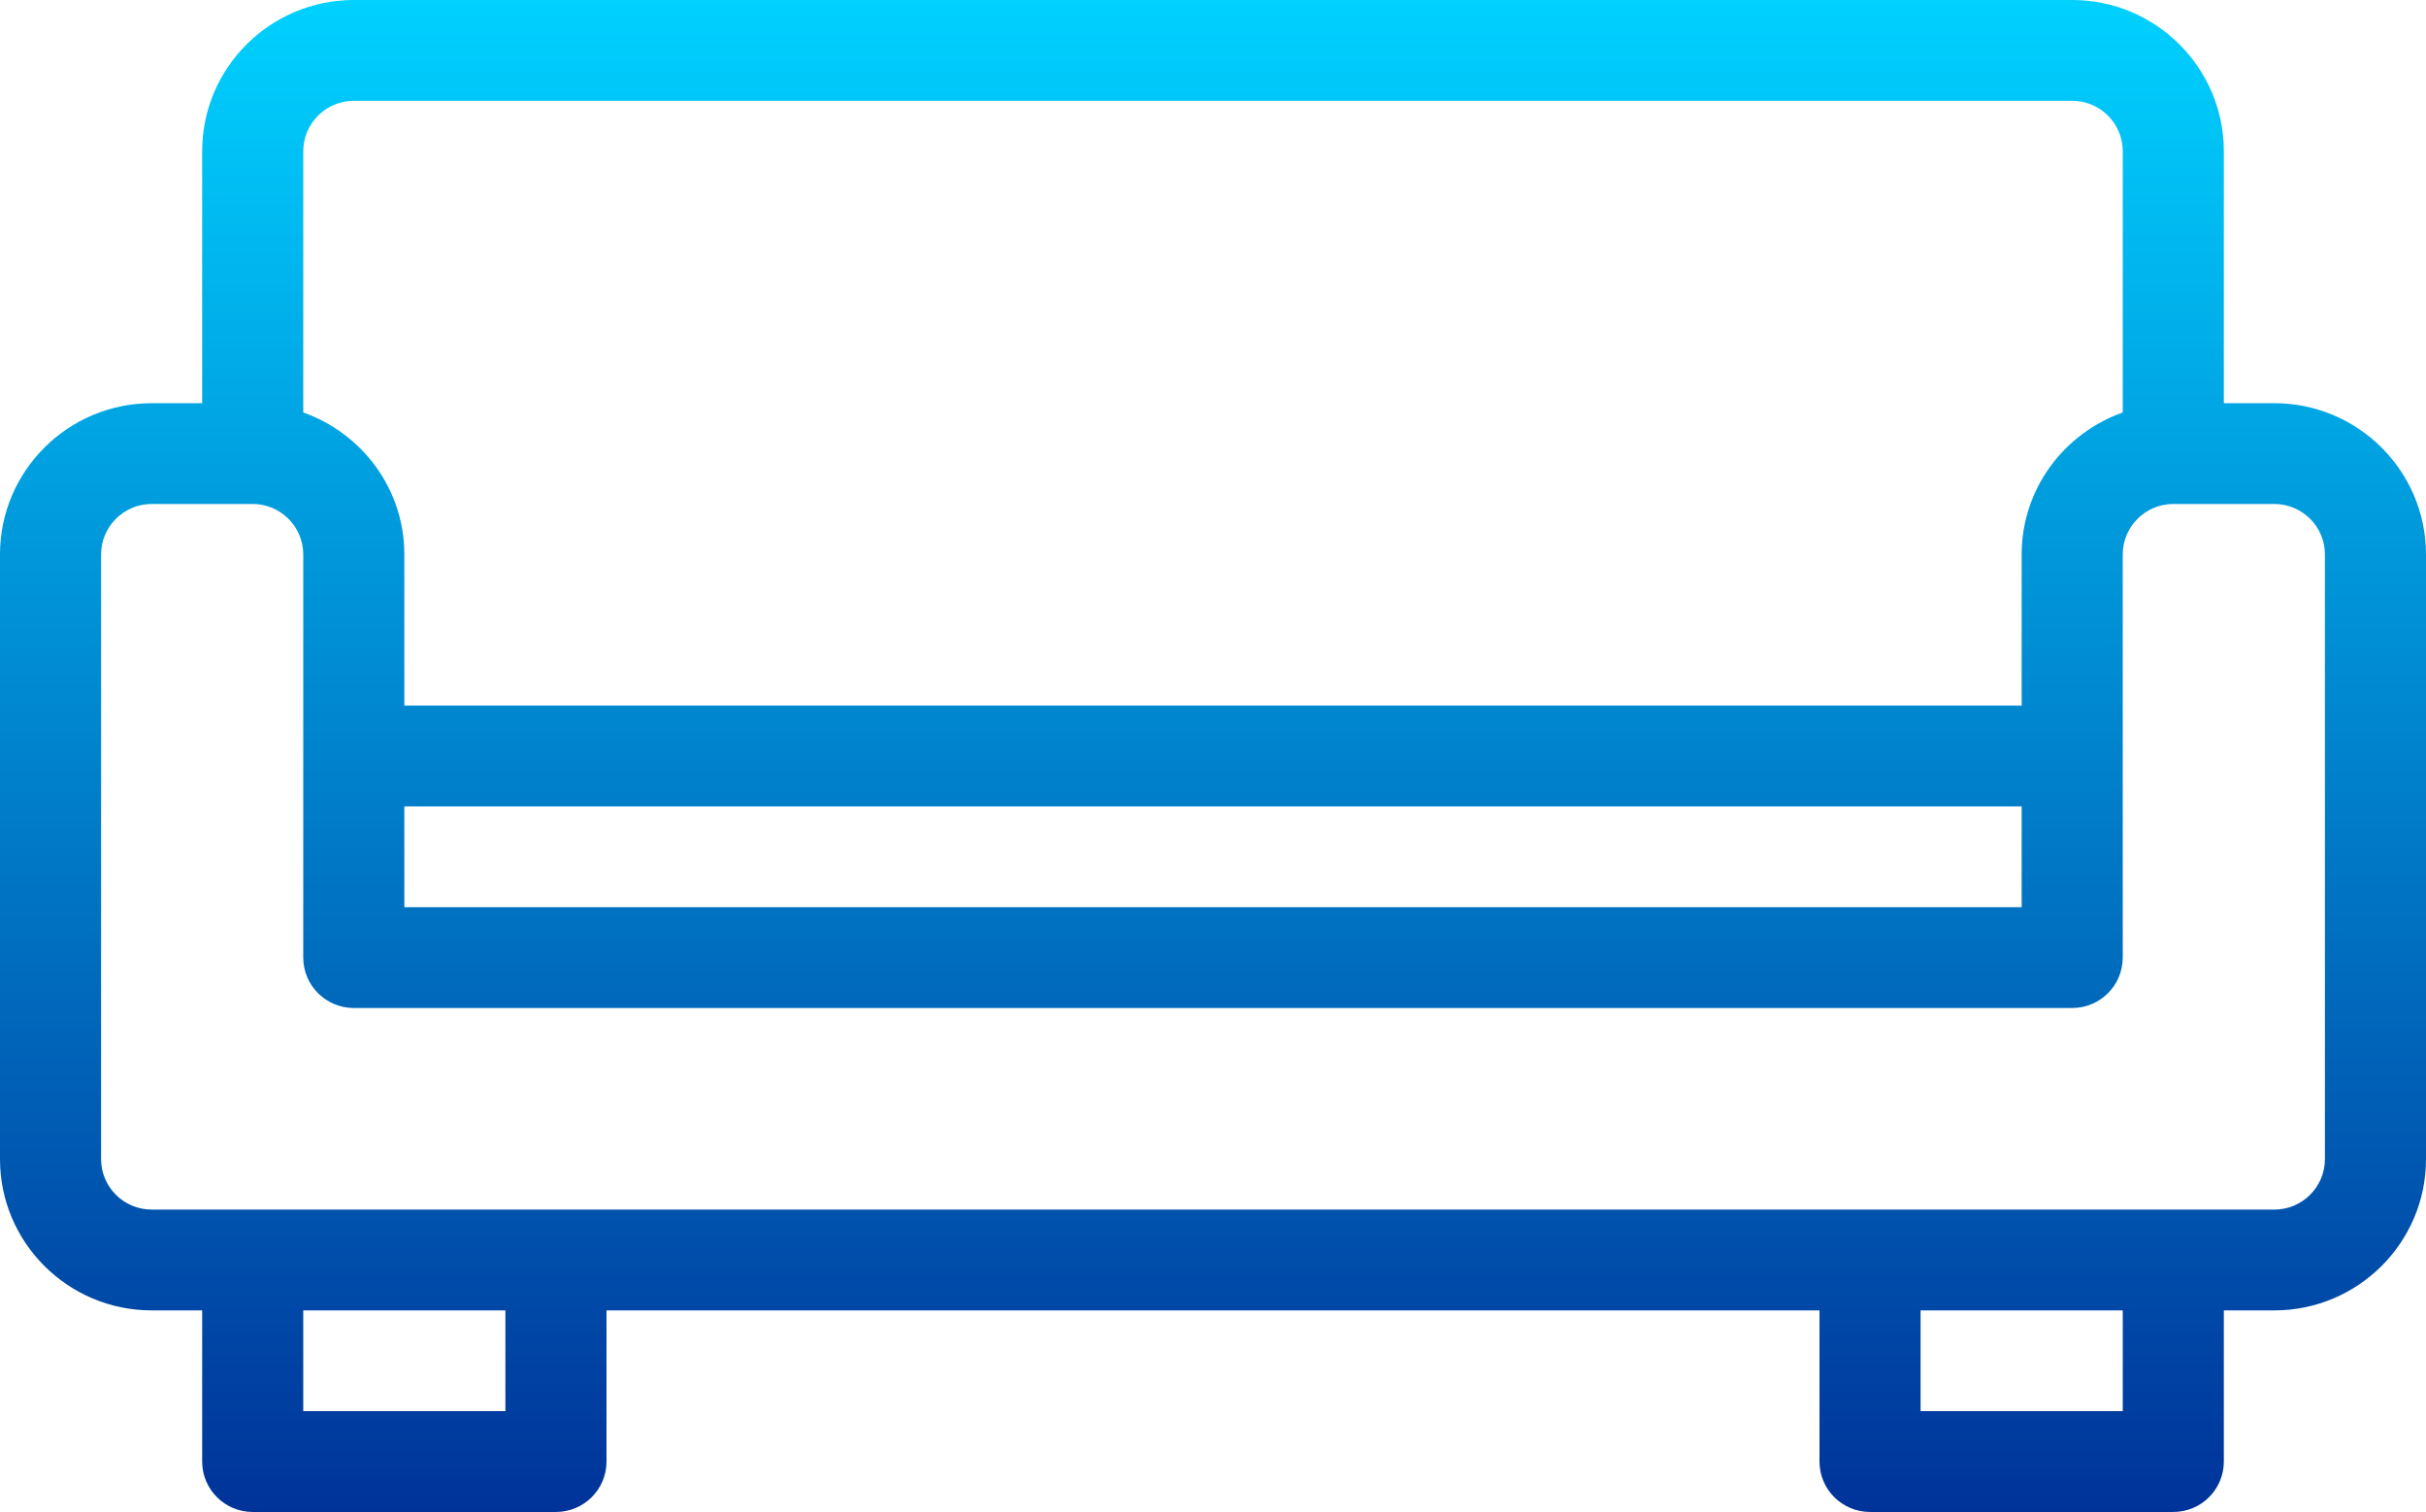 <svg width="69" height="43" viewBox="0 0 69 43" fill="none" xmlns="http://www.w3.org/2000/svg">
<path d="M64.688 11.467H63.25V4.3C63.25 1.929 61.315 0 58.938 0H10.062C7.685 0 5.75 1.929 5.75 4.3V11.467H4.312C1.935 11.467 0 13.396 0 15.767V32.967C0 35.337 1.935 37.267 4.312 37.267H5.75V41.567C5.75 42.358 6.394 43 7.188 43H15.812C16.606 43 17.25 42.358 17.25 41.567V37.267H51.75V41.567C51.75 42.358 52.394 43 53.188 43H61.812C62.606 43 63.25 42.358 63.25 41.567V37.267H64.688C67.065 37.267 69 35.337 69 32.967V15.767C69 13.396 67.065 11.467 64.688 11.467ZM10.062 2.867H58.938C59.728 2.867 60.375 3.509 60.375 4.3V11.73C58.705 12.324 57.5 13.9 57.5 15.767V20.067H11.5V15.767C11.5 13.9 10.295 12.324 8.625 11.73V4.3C8.625 3.509 9.272 2.867 10.062 2.867ZM11.5 22.933H57.5V25.8H11.5V22.933ZM14.375 40.133H8.625V37.267H14.375V40.133ZM60.375 40.133H54.625V37.267H60.375V40.133ZM66.125 32.967C66.125 33.758 65.478 34.4 64.688 34.4H4.312C3.522 34.4 2.875 33.758 2.875 32.967V15.767C2.875 14.976 3.522 14.333 4.312 14.333H7.188C7.978 14.333 8.625 14.976 8.625 15.767V27.233C8.625 28.024 9.269 28.667 10.062 28.667H58.938C59.731 28.667 60.375 28.024 60.375 27.233V15.767C60.375 14.976 61.022 14.333 61.812 14.333H64.688C65.478 14.333 66.125 14.976 66.125 15.767V32.967Z" fill="url(#paint0_linear)"/>
<defs>
<linearGradient id="paint0_linear" x1="34.5" y1="0" x2="34.5" y2="43" gradientUnits="userSpaceOnUse">
<stop stop-color="#00D1FF"/>
<stop offset="1" stop-color="#003399"/>
</linearGradient>
</defs>
</svg>

